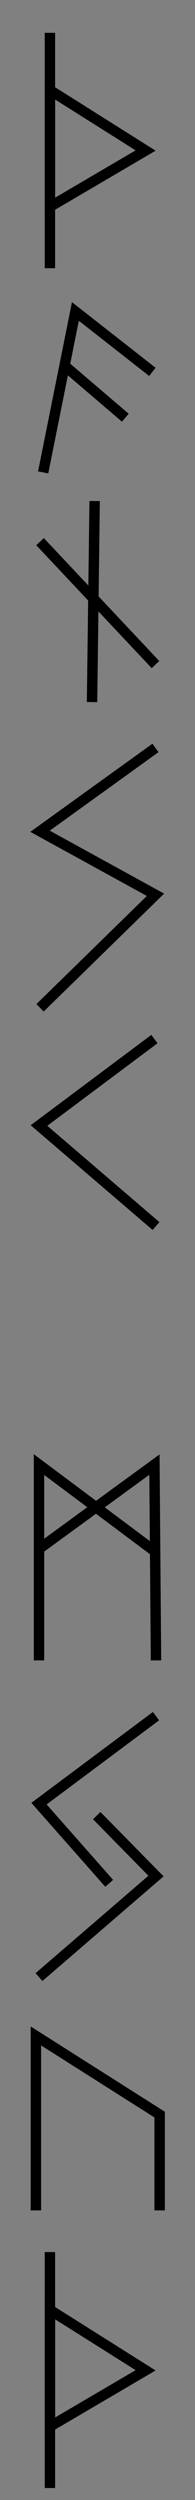 <?xml version="1.0" encoding="utf-8"?>
<!-- Generator: Adobe Illustrator 25.0.0, SVG Export Plug-In . SVG Version: 6.00 Build 0)  -->
<svg version="1.1" id="Layer_1" xmlns="http://www.w3.org/2000/svg" xmlns:xlink="http://www.w3.org/1999/xlink" x="0px" y="0px"
	 viewBox="0 0 37.5 480" style="enable-background:new 0 0 37.5 480;" xml:space="preserve">
<rect x="0" y="0" width="37.5" height="480" fill="#808080" stroke="none"/>
<style type="text/css">
	.st0{fill:#FFFFFF;stroke:#000000;stroke-width:2;stroke-miterlimit:10;}
	.st1{fill:none;stroke:#000000;stroke-width:2;stroke-miterlimit:10;}
</style>
<g>
	<g>
		<polyline class="st0" points="9.6,6.3 9.6,37.7 9.6,51.5 		"/>
		<polygon class="st1" points="9.6,39.7 28,28.9 9.6,17.3 		"/>
	</g>
	<g>
		<polyline class="st1" points="8.3,90.7 14.5,59.8 29.3,71.4 		"/>
		<line class="st1" x1="12.4" y1="70.2" x2="24.1" y2="80.2"/>
	</g>
	<g>
		<line class="st1" x1="18.2" y1="96.2" x2="17.7" y2="134.8"/>
		<line class="st1" x1="7.7" y1="104" x2="29.9" y2="127.6"/>
	</g>
	<g>
		<polyline class="st1" points="29.9,143.6 7.7,159.6 29.9,171.8 7.7,193.5 		"/>
	</g>
	<g>
		<polyline class="st1" points="29.7,199.5 7.5,216.1 30,235.4 		"/>
	</g>
	<g>
		<polyline class="st1" points="7.5,318.8 7.5,281.2 29.7,297.8 		"/>
		<polyline class="st1" points="30,318.8 29.7,281.2 7.5,297.4 		"/>
	</g>
	<g>
		<polyline class="st1" points="30,329.5 7.5,346.3 21,361.6 		"/>
		<path class="st1" d="M24.7,345.5"/>
		<polyline class="st1" points="18.6,348.6 30,360.2 7.5,379.6 		"/>
	</g>
	<g>
		<polyline class="st1" points="6.9,424.4 6.9,390.9 30.7,406 30.7,424.4 		"/>
	</g>
	<g>
		<polyline class="st0" points="9.6,432.4 9.6,463.9 9.6,477.7 		"/>
		<polygon class="st1" points="9.6,465.9 28,455.1 9.6,443.5 		"/>
	</g>
</g>
</svg>
